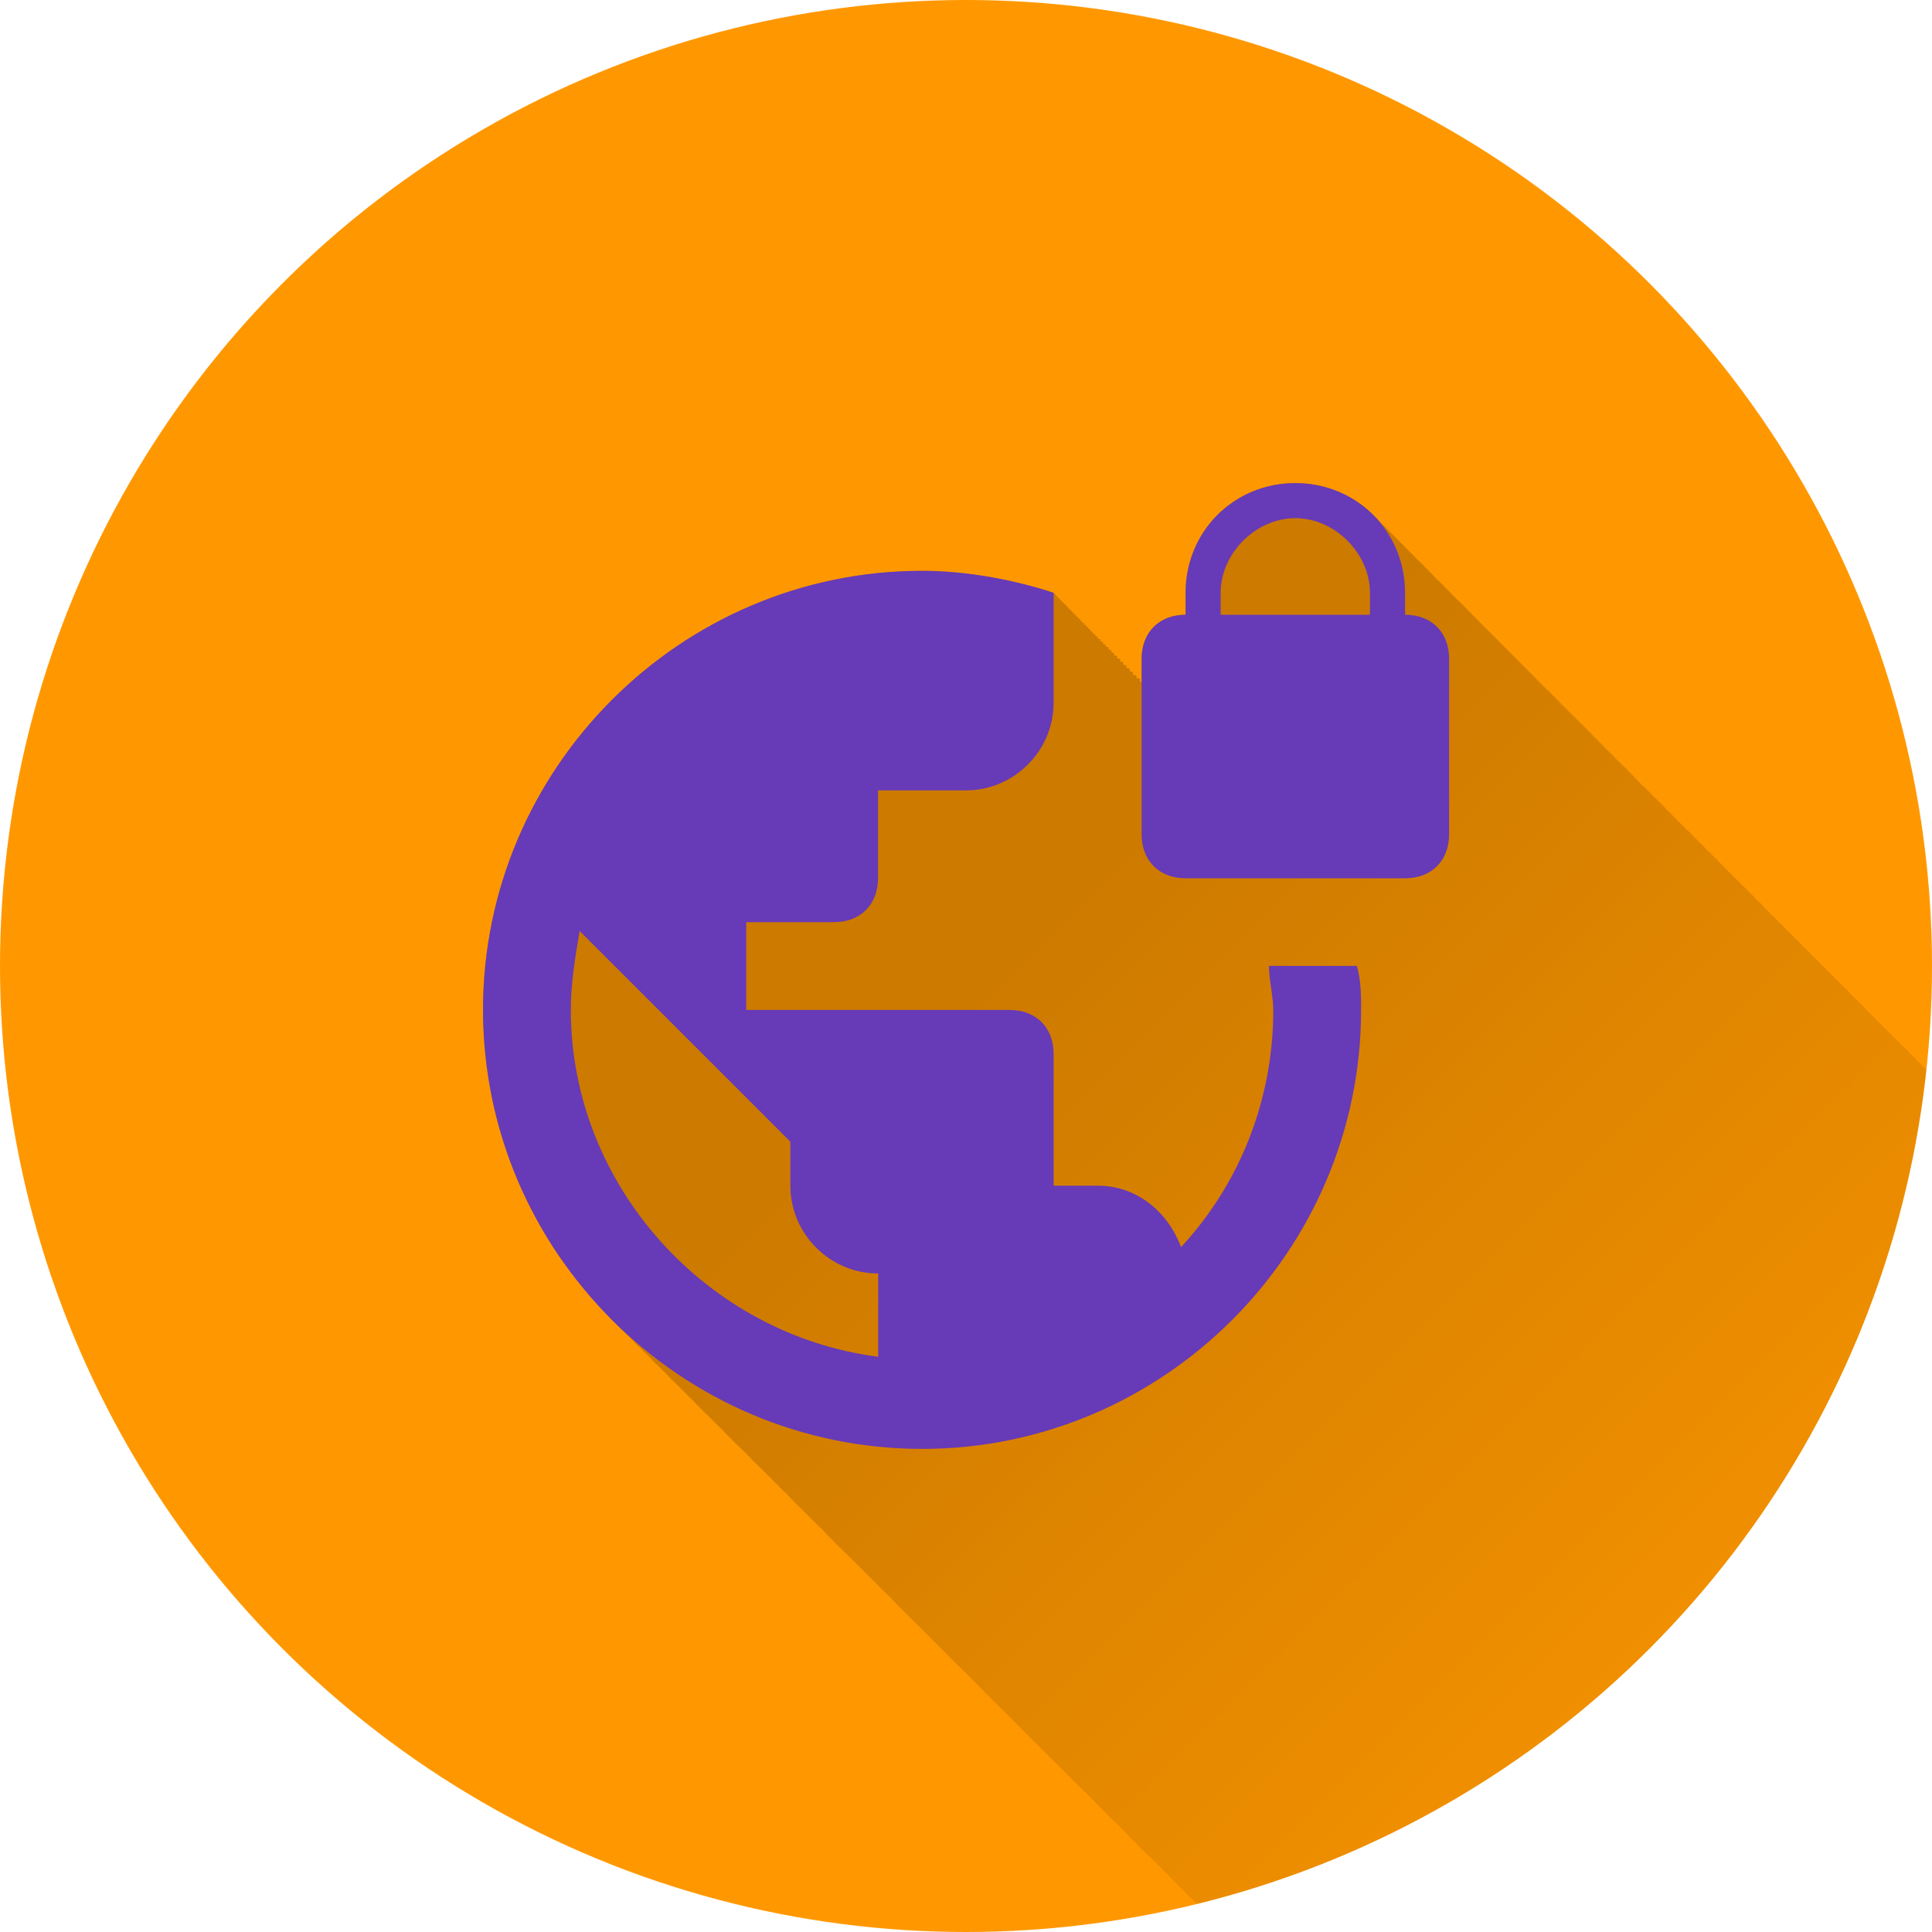 <?xml version="1.0" encoding="UTF-8" standalone="no"?>
<!-- Created with Inkscape (http://www.inkscape.org/) -->

<svg
   xmlns:dc="http://purl.org/dc/elements/1.1/"
   xmlns:cc="http://creativecommons.org/ns#"
   xmlns:rdf="http://www.w3.org/1999/02/22-rdf-syntax-ns#"
   xmlns:svg="http://www.w3.org/2000/svg"
   xmlns="http://www.w3.org/2000/svg"
   xmlns:xlink="http://www.w3.org/1999/xlink"
   xmlns:sodipodi="http://sodipodi.sourceforge.net/DTD/sodipodi-0.dtd"
   xmlns:inkscape="http://www.inkscape.org/namespaces/inkscape"
   sodipodi:docname="oPENVPN.svg"
   inkscape:version="0.91 r13725"
   version="1.1"
   id="svg2"
   viewBox="0 0 20 20"
   height="5.644mm"
   width="5.644mm"
   inkscape:export-filename="/home/juergen/Projekte/Android/Android_Studio/Baumann_Theme/theme/src/main/assets/icons/res/drawable-xxhdpi/a138.png"
   inkscape:export-xdpi="648"
   inkscape:export-ydpi="648">
  <sodipodi:namedview
     inkscape:snap-to-guides="true"
     inkscape:snap-grids="true"
     inkscape:window-maximized="1"
     inkscape:window-y="24"
     inkscape:window-x="0"
     inkscape:window-height="744"
     inkscape:window-width="1366"
     inkscape:guide-bbox="true"
     showguides="true"
     fit-margin-bottom="0"
     fit-margin-right="0"
     fit-margin-left="0"
     fit-margin-top="0"
     showgrid="true"
     inkscape:current-layer="layer2"
     inkscape:document-units="px"
     inkscape:cy="0.50699606"
     inkscape:cx="7.4486531"
     inkscape:zoom="15.839192"
     inkscape:pageshadow="2"
     inkscape:pageopacity="0.0"
     borderopacity="1.0"
     bordercolor="#666666"
     pagecolor="#ffffff"
     id="base">
    <inkscape:grid
       type="xygrid"
       id="grid4138" />
    <sodipodi:guide
       position="10,18"
       orientation="0,1"
       id="guide4140" />
    <sodipodi:guide
       position="10,2"
       orientation="0,1"
       id="guide4142" />
    <sodipodi:guide
       position="2,10"
       orientation="1,0"
       id="guide4144" />
    <sodipodi:guide
       position="0,0"
       orientation="0,20"
       id="guide4146" />
    <sodipodi:guide
       position="20,20"
       orientation="0,-20"
       id="guide4150" />
    <sodipodi:guide
       position="0,20"
       orientation="20,0"
       id="guide4152" />
    <sodipodi:guide
       position="18,10"
       orientation="1,0"
       id="guide4154" />
    <sodipodi:guide
       position="10,10"
       orientation="-0.707,0.707"
       id="guide4156" />
    <sodipodi:guide
       position="10,10"
       orientation="0.707,0.707"
       id="guide4158" />
    <sodipodi:guide
       position="4,10"
       orientation="1,0"
       id="guide4160" />
    <sodipodi:guide
       position="16,10"
       orientation="1,0"
       id="guide4162" />
    <sodipodi:guide
       position="10,16"
       orientation="0,1"
       id="guide4164" />
    <sodipodi:guide
       position="10,4"
       orientation="0,1"
       id="guide4166" />
    <sodipodi:guide
       position="10,15"
       orientation="0,1"
       id="guide4168" />
    <sodipodi:guide
       position="10,5"
       orientation="0,1"
       id="guide4170" />
    <sodipodi:guide
       position="5,10"
       orientation="1,0"
       id="guide4172" />
    <sodipodi:guide
       position="15,10"
       orientation="1,0"
       id="guide4174" />
  </sodipodi:namedview>
  <defs
     id="defs4">
    <linearGradient
       inkscape:collect="always"
       id="linearGradient24307">
      <stop
         style="stop-color:#000000;stop-opacity:1;"
         offset="0"
         id="stop24309" />
      <stop
         style="stop-color:#000000;stop-opacity:0;"
         offset="1"
         id="stop24311" />
    </linearGradient>
    <clipPath
       id="clipPath12478"
       clipPathUnits="userSpaceOnUse">
      <circle
         r="10"
         cy="10"
         cx="10"
         id="circle12480"
         style="opacity:1;fill:#2196f3;fill-opacity:1;stroke:none;stroke-width:0.051;stroke-miterlimit:4;stroke-dasharray:none;stroke-opacity:1" />
    </clipPath>
    <clipPath
       clipPathUnits="userSpaceOnUse"
       id="clipPath13251">
      <circle
         r="10"
         cy="10"
         cx="10"
         id="circle13253"
         style="opacity:1;fill:#2196f3;fill-opacity:1;stroke:none;stroke-width:0.051;stroke-miterlimit:4;stroke-dasharray:none;stroke-opacity:1"
         inkscape:export-filename="/home/juergen/path4136.png"
         inkscape:export-xdpi="648"
         inkscape:export-ydpi="648" />
    </clipPath>
    <clipPath
       id="clipPath5054"
       clipPathUnits="userSpaceOnUse">
      <circle
         r="10"
         cy="10"
         cx="10"
         id="circle5056"
         style="opacity:1;fill:#2196f3;fill-opacity:1;stroke:none;stroke-width:0.051;stroke-miterlimit:4;stroke-dasharray:none;stroke-opacity:1"
         inkscape:export-filename="/home/juergen/path4136.png"
         inkscape:export-xdpi="648"
         inkscape:export-ydpi="648" />
    </clipPath>
    <clipPath
       clipPathUnits="userSpaceOnUse"
       id="clipPath5838">
      <circle
         r="10"
         cy="10"
         cx="10"
         id="circle5840"
         style="opacity:1;fill:#f44336;fill-opacity:1;stroke:none;stroke-width:0.051;stroke-miterlimit:4;stroke-dasharray:none;stroke-opacity:1"
         inkscape:export-filename="/home/juergen/path4136.png"
         inkscape:export-xdpi="648"
         inkscape:export-ydpi="648" />
    </clipPath>
    <clipPath
       clipPathUnits="userSpaceOnUse"
       id="clipPath5850">
      <rect
         style="opacity:0.963;fill:#fdd835;fill-opacity:1;stroke:none;stroke-width:1.25;stroke-linecap:round;stroke-linejoin:round;stroke-miterlimit:4;stroke-dasharray:none;stroke-opacity:1"
         id="rect5852"
         width="5.745"
         height="4.041"
         x="7.071"
         y="3.964" />
    </clipPath>
    <clipPath
       id="clipPath22302"
       clipPathUnits="userSpaceOnUse">
      <circle
         r="10"
         cy="10"
         cx="10"
         id="circle22304"
         style="opacity:1;fill:#9c27b0;fill-opacity:1;stroke:none;stroke-width:0.051;stroke-miterlimit:4;stroke-dasharray:none;stroke-opacity:1"
         inkscape:export-filename="/home/juergen/path4136.png"
         inkscape:export-xdpi="648"
         inkscape:export-ydpi="648" />
    </clipPath>
    <linearGradient
       inkscape:collect="always"
       xlink:href="#linearGradient24307"
       id="linearGradient24313"
       x1="10"
       y1="10"
       x2="20"
       y2="20"
       gradientUnits="userSpaceOnUse" />
    <clipPath
       clipPathUnits="userSpaceOnUse"
       id="clipPath24318">
      <circle
         r="10"
         cy="10"
         cx="10"
         id="circle24320"
         style="opacity:1;fill:#ff9800;fill-opacity:1;stroke:none;stroke-width:0.051;stroke-miterlimit:4;stroke-dasharray:none;stroke-opacity:1"
         inkscape:export-filename="/home/juergen/path4136.png"
         inkscape:export-xdpi="648"
         inkscape:export-ydpi="648" />
    </clipPath>
  </defs>
  <g
     inkscape:label="Hintergrund"
     inkscape:groupmode="layer"
     id="layer1"
     transform="translate(1058.143,-861.934)">
    <circle
       inkscape:export-ydpi="648"
       inkscape:export-xdpi="648"
       inkscape:export-filename="/home/juergen/path4136.png"
       style="opacity:1;fill:#ff9800;fill-opacity:1;stroke:none;stroke-width:0.051;stroke-miterlimit:4;stroke-dasharray:none;stroke-opacity:1"
       id="path4136"
       cx="-1048.143"
       cy="871.934"
       r="10" />
  </g>
  <g
     style="display:inline"
     inkscape:groupmode="layer"
     id="layer2"
     inkscape:label="Icon">
    <path
       d="M 13.41 5 C 13.092 5 12.808 5.126 12.604 5.33 C 12.501 5.432 12.418 5.555 12.361 5.691 C 12.305 5.828 12.273 5.978 12.273 6.137 L 12.273 6.363 C 12.069 6.363 11.915 6.467 11.852 6.633 C 11.83 6.688 11.818 6.75 11.818 6.818 L 11.818 7.061 C 11.813 7.059 11.806 7.056 11.801 7.055 L 11.801 7.027 C 11.789 7.024 11.775 7.021 11.764 7.018 L 11.764 6.992 C 11.753 6.989 11.739 6.988 11.729 6.984 L 11.729 6.957 C 11.718 6.954 11.706 6.953 11.695 6.949 L 11.695 6.922 C 11.685 6.918 11.671 6.918 11.66 6.914 L 11.66 6.889 C 11.65 6.885 11.637 6.884 11.627 6.881 L 11.627 6.855 C 11.617 6.852 11.605 6.851 11.596 6.848 L 11.596 6.822 C 11.586 6.819 11.574 6.818 11.564 6.814 L 11.564 6.791 C 11.555 6.788 11.543 6.786 11.533 6.783 L 11.533 6.76 C 11.524 6.757 11.513 6.755 11.504 6.752 L 11.504 6.73 C 11.495 6.727 11.484 6.726 11.475 6.723 L 11.475 6.701 C 11.466 6.698 11.454 6.696 11.445 6.693 L 11.445 6.672 C 11.437 6.669 11.426 6.669 11.418 6.666 L 11.418 6.645 C 11.41 6.642 11.399 6.641 11.391 6.639 L 11.391 6.617 C 11.382 6.614 11.372 6.614 11.363 6.611 L 11.363 6.592 C 11.355 6.589 11.346 6.588 11.338 6.586 L 11.338 6.566 C 11.33 6.564 11.32 6.563 11.312 6.561 L 11.312 6.541 C 11.305 6.539 11.296 6.538 11.289 6.535 L 11.289 6.516 C 11.282 6.513 11.273 6.512 11.266 6.51 L 11.266 6.494 C 11.259 6.492 11.251 6.49 11.244 6.488 L 11.244 6.471 C 11.237 6.468 11.228 6.467 11.221 6.465 L 11.221 6.449 C 11.214 6.447 11.206 6.446 11.199 6.443 L 11.199 6.428 C 11.193 6.426 11.186 6.424 11.18 6.422 L 11.18 6.406 C 11.174 6.404 11.166 6.404 11.16 6.402 L 11.16 6.387 C 11.154 6.385 11.147 6.385 11.141 6.383 L 11.141 6.369 C 11.135 6.367 11.128 6.367 11.123 6.365 L 11.123 6.35 C 11.118 6.348 11.111 6.347 11.105 6.346 L 11.105 6.332 C 11.1 6.33 11.093 6.33 11.088 6.328 L 11.088 6.316 C 11.083 6.315 11.077 6.314 11.072 6.312 L 11.072 6.301 C 11.067 6.299 11.061 6.298 11.057 6.297 L 11.057 6.285 C 11.052 6.284 11.047 6.283 11.043 6.281 L 11.043 6.27 C 11.039 6.268 11.034 6.267 11.029 6.266 L 11.029 6.256 C 11.025 6.254 11.02 6.253 11.016 6.252 L 11.016 6.244 C 11.012 6.243 11.007 6.243 11.004 6.242 L 11.004 6.23 C 11 6.229 10.996 6.23 10.992 6.229 L 10.992 6.221 C 10.989 6.22 10.985 6.22 10.982 6.219 L 10.982 6.209 C 10.979 6.208 10.976 6.208 10.973 6.207 L 10.973 6.199 C 10.97 6.198 10.966 6.198 10.963 6.197 L 10.963 6.189 C 10.96 6.188 10.956 6.188 10.953 6.188 L 10.953 6.182 C 10.951 6.181 10.948 6.18 10.945 6.18 L 10.945 6.174 C 10.943 6.173 10.941 6.172 10.939 6.172 L 10.939 6.166 C 10.938 6.165 10.935 6.165 10.934 6.164 L 10.934 6.16 C 10.932 6.16 10.93 6.159 10.928 6.158 L 10.928 6.154 C 10.926 6.154 10.924 6.153 10.922 6.152 L 10.922 6.15 C 10.921 6.15 10.919 6.149 10.918 6.148 L 10.918 6.146 C 10.917 6.146 10.915 6.145 10.914 6.145 L 10.914 6.143 C 10.914 6.143 10.912 6.143 10.912 6.143 L 10.912 6.141 C 10.912 6.141 10.91 6.141 10.91 6.141 L 10.91 6.139 L 10.91 6.137 C 10.746 6.082 10.561 6.043 10.377 6.006 C 10.332 5.997 10.292 5.981 10.246 5.973 C 10.245 5.973 10.245 5.973 10.244 5.973 C 10.011 5.933 9.772 5.91 9.545 5.91 C 8.607 5.91 7.736 6.198 7.01 6.689 C 6.767 6.854 6.542 7.04 6.336 7.246 C 5.924 7.658 5.59 8.147 5.359 8.689 C 5.359 8.69 5.36 8.691 5.359 8.691 C 5.244 8.963 5.154 9.246 5.094 9.541 C 5.094 9.542 5.094 9.542 5.094 9.543 C 5.033 9.838 5 10.143 5 10.455 C 5 10.739 5.036 11.013 5.086 11.283 C 5.091 11.311 5.088 11.34 5.094 11.367 C 5.155 11.663 5.246 11.95 5.361 12.223 C 5.477 12.495 5.619 12.754 5.783 12.996 C 5.783 12.996 5.785 12.998 5.785 12.998 C 5.856 13.103 5.946 13.191 6.025 13.289 C 6.128 13.416 6.221 13.551 6.336 13.666 C 6.336 13.666 6.338 13.666 6.338 13.666 C 6.339 13.667 6.339 13.667 6.34 13.668 C 6.34 13.668 6.342 13.67 6.342 13.67 C 6.342 13.67 6.344 13.672 6.344 13.672 C 6.344 13.672 6.344 13.674 6.344 13.674 C 6.344 13.674 6.346 13.676 6.346 13.676 C 6.346 13.676 6.348 13.678 6.348 13.678 C 6.348 13.678 6.35 13.68 6.35 13.68 C 6.35 13.68 6.352 13.68 6.352 13.68 C 6.352 13.68 6.352 13.682 6.352 13.682 C 6.352 13.682 6.354 13.684 6.354 13.684 C 6.355 13.685 6.356 13.685 6.357 13.686 C 6.359 13.688 6.361 13.689 6.363 13.691 C 6.368 13.696 6.372 13.7 6.377 13.705 C 6.378 13.706 6.38 13.708 6.381 13.709 C 6.387 13.715 6.393 13.721 6.398 13.727 C 6.404 13.732 6.409 13.737 6.414 13.742 C 6.418 13.746 6.42 13.75 6.424 13.754 C 6.429 13.759 6.436 13.764 6.441 13.77 C 6.441 13.77 6.443 13.771 6.443 13.771 C 6.443 13.771 6.445 13.773 6.445 13.773 C 6.451 13.779 6.457 13.785 6.463 13.791 C 6.469 13.798 6.476 13.804 6.482 13.811 C 6.482 13.811 6.484 13.812 6.484 13.812 C 6.484 13.812 6.486 13.814 6.486 13.814 C 6.495 13.823 6.505 13.831 6.514 13.84 C 6.516 13.842 6.518 13.844 6.52 13.846 C 6.527 13.853 6.533 13.862 6.541 13.869 C 6.547 13.875 6.553 13.881 6.559 13.887 C 6.565 13.893 6.57 13.9 6.576 13.906 C 6.583 13.913 6.589 13.919 6.596 13.926 C 6.604 13.934 6.615 13.941 6.623 13.949 C 6.626 13.953 6.63 13.956 6.633 13.959 C 6.644 13.97 6.653 13.981 6.664 13.992 C 6.668 13.996 6.673 14 6.678 14.004 C 6.687 14.013 6.696 14.022 6.705 14.031 C 6.715 14.041 6.724 14.051 6.734 14.061 C 6.739 14.065 6.743 14.07 6.748 14.074 C 6.758 14.084 6.767 14.095 6.777 14.105 C 6.786 14.114 6.796 14.122 6.805 14.131 C 6.814 14.14 6.823 14.149 6.832 14.158 C 6.841 14.167 6.85 14.176 6.859 14.186 C 6.87 14.197 6.881 14.208 6.893 14.219 C 6.899 14.225 6.906 14.232 6.912 14.238 C 6.923 14.25 6.934 14.262 6.945 14.273 C 6.955 14.284 6.966 14.293 6.977 14.303 C 6.987 14.313 6.997 14.324 7.008 14.334 C 7.02 14.346 7.032 14.359 7.045 14.371 C 7.054 14.38 7.063 14.389 7.072 14.398 C 7.082 14.408 7.092 14.418 7.102 14.428 C 7.116 14.442 7.13 14.456 7.145 14.471 C 7.155 14.481 7.166 14.49 7.176 14.5 C 7.186 14.51 7.195 14.521 7.205 14.531 C 7.219 14.545 7.232 14.56 7.246 14.574 C 7.258 14.587 7.271 14.599 7.283 14.611 C 7.297 14.625 7.312 14.638 7.326 14.652 C 7.338 14.664 7.35 14.674 7.361 14.686 C 7.373 14.697 7.383 14.709 7.395 14.721 C 7.411 14.738 7.428 14.753 7.445 14.77 C 7.456 14.78 7.466 14.79 7.477 14.801 C 7.492 14.816 7.506 14.832 7.521 14.848 C 7.536 14.862 7.55 14.876 7.564 14.891 C 7.579 14.905 7.593 14.919 7.607 14.934 C 7.622 14.948 7.637 14.962 7.652 14.977 C 7.667 14.992 7.682 15.006 7.697 15.021 C 7.712 15.037 7.727 15.051 7.742 15.066 C 7.757 15.082 7.772 15.098 7.787 15.113 C 7.803 15.129 7.818 15.145 7.834 15.16 C 7.85 15.176 7.867 15.191 7.883 15.207 C 7.9 15.225 7.918 15.242 7.936 15.26 C 7.949 15.273 7.961 15.286 7.975 15.299 C 7.995 15.319 8.015 15.339 8.035 15.359 C 8.05 15.375 8.065 15.389 8.08 15.404 C 8.096 15.42 8.111 15.436 8.127 15.451 C 8.146 15.47 8.164 15.489 8.184 15.508 C 8.201 15.526 8.218 15.543 8.236 15.561 C 8.256 15.58 8.275 15.6 8.295 15.619 C 8.311 15.636 8.327 15.652 8.344 15.668 C 8.361 15.685 8.377 15.702 8.395 15.719 C 8.416 15.741 8.437 15.762 8.459 15.783 C 8.476 15.801 8.494 15.817 8.512 15.834 C 8.529 15.851 8.545 15.869 8.562 15.887 C 8.583 15.908 8.604 15.93 8.625 15.951 C 8.644 15.971 8.664 15.99 8.684 16.01 C 8.703 16.03 8.724 16.049 8.744 16.068 C 8.764 16.089 8.784 16.109 8.805 16.129 C 8.825 16.149 8.845 16.169 8.865 16.189 C 8.886 16.21 8.907 16.23 8.928 16.25 C 8.948 16.271 8.967 16.292 8.988 16.312 C 9.011 16.336 9.035 16.358 9.059 16.381 C 9.076 16.399 9.093 16.418 9.111 16.436 C 9.136 16.46 9.161 16.484 9.186 16.508 C 9.204 16.527 9.223 16.546 9.242 16.564 C 9.266 16.589 9.288 16.613 9.312 16.637 C 9.335 16.659 9.356 16.681 9.379 16.703 C 9.403 16.728 9.427 16.751 9.451 16.775 C 9.472 16.797 9.494 16.817 9.516 16.838 C 9.537 16.86 9.558 16.881 9.58 16.902 C 9.605 16.928 9.629 16.952 9.654 16.977 C 9.68 17.002 9.705 17.028 9.73 17.053 C 9.751 17.073 9.771 17.093 9.791 17.113 C 9.816 17.139 9.841 17.166 9.867 17.191 C 9.893 17.218 9.919 17.242 9.945 17.268 C 9.968 17.291 9.992 17.313 10.016 17.336 C 10.039 17.359 10.06 17.383 10.084 17.406 C 10.11 17.433 10.137 17.46 10.164 17.486 C 10.189 17.512 10.214 17.537 10.24 17.562 C 10.267 17.59 10.293 17.616 10.32 17.643 C 10.343 17.666 10.366 17.688 10.389 17.711 C 10.418 17.741 10.447 17.77 10.477 17.799 C 10.499 17.822 10.522 17.845 10.545 17.867 C 10.573 17.896 10.6 17.925 10.629 17.953 C 10.655 17.98 10.682 18.005 10.709 18.031 C 10.736 18.059 10.763 18.086 10.791 18.113 C 10.818 18.141 10.845 18.168 10.873 18.195 C 10.9 18.223 10.927 18.25 10.955 18.277 C 10.983 18.306 11.011 18.332 11.039 18.359 C 11.067 18.388 11.093 18.416 11.121 18.443 C 11.151 18.474 11.182 18.503 11.213 18.533 C 11.239 18.56 11.266 18.587 11.293 18.613 C 11.32 18.641 11.347 18.668 11.375 18.695 C 11.405 18.726 11.434 18.757 11.465 18.787 C 11.496 18.819 11.527 18.848 11.559 18.879 C 11.584 18.905 11.61 18.931 11.637 18.957 C 11.668 18.989 11.698 19.021 11.73 19.053 C 11.76 19.083 11.79 19.113 11.82 19.143 C 11.852 19.175 11.884 19.205 11.916 19.236 C 11.945 19.266 11.974 19.294 12.004 19.322 C 12.033 19.352 12.06 19.381 12.09 19.41 C 12.123 19.445 12.157 19.478 12.191 19.512 C 12.221 19.542 12.251 19.572 12.281 19.602 C 12.311 19.632 12.341 19.662 12.371 19.691 C 12.404 19.725 12.437 19.758 12.471 19.791 C 12.502 19.824 12.534 19.855 12.566 19.887 C 12.598 19.92 12.629 19.953 12.662 19.984 C 12.694 20.017 12.727 20.048 12.76 20.08 C 12.792 20.113 12.824 20.145 12.857 20.178 C 12.89 20.212 12.923 20.245 12.957 20.277 C 12.99 20.311 13.023 20.344 13.057 20.377 C 13.091 20.413 13.126 20.448 13.162 20.482 C 13.194 20.515 13.227 20.546 13.26 20.578 C 13.292 20.611 13.323 20.644 13.355 20.676 C 13.391 20.712 13.427 20.746 13.463 20.781 C 13.497 20.816 13.53 20.851 13.564 20.885 C 13.599 20.92 13.634 20.954 13.67 20.988 C 13.706 21.026 13.742 21.062 13.779 21.098 C 13.811 21.13 13.842 21.162 13.875 21.193 C 13.912 21.231 13.948 21.268 13.986 21.305 C 14.021 21.341 14.056 21.377 14.092 21.412 C 14.129 21.45 14.167 21.486 14.205 21.523 C 14.238 21.557 14.271 21.59 14.305 21.623 C 14.342 21.662 14.379 21.701 14.418 21.738 C 14.454 21.776 14.49 21.812 14.527 21.848 C 14.565 21.887 14.604 21.923 14.643 21.961 C 14.677 21.996 14.711 22.03 14.746 22.064 C 14.786 22.106 14.826 22.146 14.867 22.186 C 14.903 22.222 14.94 22.257 14.977 22.293 C 15.012 22.33 15.047 22.367 15.084 22.402 C 15.124 22.444 15.165 22.485 15.207 22.525 C 15.242 22.562 15.278 22.597 15.314 22.633 C 15.354 22.674 15.393 22.713 15.434 22.752 C 15.472 22.792 15.511 22.831 15.551 22.869 C 15.589 22.909 15.628 22.948 15.668 22.986 C 15.707 23.027 15.745 23.067 15.785 23.105 C 15.824 23.146 15.864 23.186 15.904 23.225 C 15.944 23.266 15.984 23.304 16.025 23.344 C 16.065 23.384 16.104 23.424 16.145 23.463 C 16.184 23.504 16.224 23.544 16.266 23.584 C 16.306 23.626 16.345 23.667 16.387 23.707 C 16.427 23.749 16.468 23.788 16.51 23.828 C 16.55 23.87 16.591 23.911 16.633 23.951 C 16.674 23.994 16.715 24.035 16.758 24.076 C 16.799 24.119 16.84 24.16 16.883 24.201 C 16.924 24.244 16.965 24.285 17.008 24.326 C 17.049 24.369 17.092 24.41 17.135 24.451 C 17.177 24.495 17.218 24.538 17.262 24.58 C 17.303 24.623 17.345 24.665 17.389 24.707 C 17.431 24.751 17.474 24.794 17.518 24.836 C 17.56 24.88 17.602 24.923 17.646 24.965 C 17.689 25.009 17.733 25.051 17.777 25.094 C 17.82 25.138 17.862 25.182 17.906 25.225 C 17.951 25.272 17.998 25.316 18.045 25.361 C 18.085 25.403 18.126 25.444 18.168 25.484 C 18.214 25.532 18.26 25.579 18.309 25.625 C 18.35 25.668 18.391 25.709 18.434 25.75 C 18.479 25.797 18.525 25.843 18.572 25.889 C 18.618 25.937 18.665 25.983 18.713 26.029 C 18.755 26.073 18.796 26.115 18.84 26.156 C 18.887 26.206 18.935 26.253 18.984 26.301 C 19.027 26.345 19.069 26.387 19.113 26.43 C 19.16 26.478 19.207 26.526 19.256 26.572 C 19.301 26.62 19.347 26.666 19.395 26.711 C 19.44 26.759 19.485 26.806 19.533 26.852 C 19.579 26.899 19.626 26.944 19.674 26.99 C 19.721 27.039 19.768 27.086 19.816 27.133 C 19.863 27.181 19.909 27.227 19.957 27.273 C 20.004 27.322 20.051 27.369 20.1 27.416 C 20.147 27.465 20.195 27.512 20.244 27.559 C 20.291 27.608 20.339 27.656 20.389 27.703 C 20.436 27.753 20.484 27.8 20.533 27.848 C 20.581 27.898 20.628 27.946 20.678 27.994 C 20.726 28.044 20.774 28.093 20.824 28.141 C 20.874 28.192 20.925 28.242 20.977 28.291 C 21.022 28.339 21.068 28.384 21.115 28.43 C 21.945 29.3 23.107 29.852 24.396 29.852 C 26.896 29.852 28.941 27.807 28.941 25.307 C 28.941 25.17 28.942 24.988 28.896 24.852 L 28.764 24.852 C 28.757 24.801 28.763 24.748 28.748 24.703 L 28.617 24.703 C 28.61 24.652 28.616 24.599 28.602 24.555 L 28.469 24.555 C 28.462 24.504 28.47 24.452 28.455 24.408 L 28.322 24.408 C 28.316 24.358 28.323 24.307 28.309 24.264 L 28.178 24.264 C 28.171 24.213 28.179 24.161 28.164 24.117 L 28.033 24.117 C 28.026 24.068 28.034 24.016 28.02 23.973 L 27.889 23.973 C 27.887 23.962 27.888 23.952 27.887 23.941 L 29.396 23.941 C 29.669 23.941 29.852 23.761 29.852 23.488 L 29.852 21.67 C 29.852 21.491 29.768 21.356 29.637 21.281 C 29.601 21.219 29.55 21.17 29.488 21.135 C 29.464 21.092 29.434 21.054 29.396 21.023 L 29.396 20.988 C 29.396 20.631 29.229 20.328 28.979 20.121 C 28.934 20.067 28.886 20.02 28.832 19.975 C 28.787 19.92 28.739 19.872 28.684 19.826 C 28.639 19.772 28.591 19.725 28.537 19.68 C 28.493 19.626 28.446 19.58 28.393 19.535 C 28.348 19.481 28.302 19.433 28.248 19.389 C 28.203 19.335 28.155 19.289 28.102 19.244 C 28.058 19.192 28.013 19.147 27.961 19.104 C 27.917 19.05 27.87 19.003 27.816 18.959 C 27.774 18.908 27.729 18.863 27.678 18.82 C 27.634 18.767 27.588 18.72 27.535 18.676 C 27.492 18.624 27.446 18.578 27.395 18.535 C 27.352 18.484 27.307 18.439 27.256 18.396 C 27.213 18.345 27.168 18.301 27.117 18.258 C 27.075 18.207 27.03 18.162 26.979 18.119 C 26.936 18.068 26.891 18.023 26.84 17.98 C 26.798 17.931 26.754 17.889 26.705 17.848 C 26.663 17.797 26.619 17.752 26.568 17.709 C 26.527 17.659 26.483 17.616 26.434 17.574 C 26.392 17.525 26.348 17.481 26.299 17.439 C 26.257 17.39 26.214 17.346 26.164 17.305 C 26.123 17.256 26.08 17.215 26.031 17.174 C 25.991 17.126 25.95 17.083 25.902 17.043 C 25.861 16.994 25.818 16.951 25.77 16.91 C 25.729 16.862 25.687 16.818 25.639 16.777 C 25.598 16.73 25.556 16.689 25.508 16.648 C 25.468 16.601 25.426 16.56 25.379 16.52 C 25.339 16.472 25.297 16.431 25.25 16.391 C 25.21 16.344 25.17 16.302 25.123 16.262 C 25.084 16.215 25.043 16.174 24.996 16.135 C 24.957 16.088 24.916 16.047 24.869 16.008 C 24.83 15.962 24.79 15.922 24.744 15.883 C 24.706 15.837 24.666 15.796 24.621 15.758 C 24.582 15.712 24.541 15.673 24.496 15.635 C 24.457 15.589 24.418 15.548 24.373 15.51 C 24.334 15.464 24.293 15.425 24.248 15.387 C 24.211 15.344 24.174 15.306 24.131 15.27 C 24.092 15.224 24.052 15.184 24.006 15.145 C 23.969 15.102 23.933 15.064 23.891 15.027 C 23.853 14.983 23.814 14.944 23.77 14.906 C 23.732 14.862 23.693 14.823 23.648 14.785 C 23.613 14.743 23.575 14.708 23.533 14.672 C 23.496 14.628 23.458 14.588 23.414 14.551 C 23.378 14.508 23.341 14.47 23.299 14.434 C 23.263 14.392 23.225 14.354 23.184 14.318 C 23.147 14.276 23.109 14.24 23.066 14.203 C 23.03 14.161 22.993 14.124 22.951 14.088 C 22.916 14.047 22.879 14.012 22.838 13.977 C 22.803 13.936 22.769 13.9 22.729 13.865 C 22.693 13.824 22.657 13.786 22.615 13.75 C 22.58 13.71 22.544 13.674 22.504 13.639 C 22.468 13.598 22.432 13.561 22.391 13.525 C 22.357 13.487 22.323 13.453 22.285 13.42 C 22.25 13.379 22.214 13.344 22.174 13.309 C 22.14 13.269 22.104 13.235 22.064 13.201 C 22.03 13.161 21.995 13.125 21.955 13.09 C 21.923 13.053 21.889 13.021 21.852 12.988 C 21.817 12.949 21.783 12.913 21.744 12.879 C 21.711 12.841 21.677 12.807 21.639 12.773 C 21.605 12.735 21.571 12.701 21.533 12.668 C 21.501 12.631 21.467 12.599 21.43 12.566 C 21.398 12.53 21.366 12.497 21.33 12.465 C 21.296 12.426 21.262 12.391 21.223 12.357 C 21.192 12.322 21.16 12.291 21.125 12.26 C 21.093 12.223 21.061 12.189 21.023 12.156 C 20.992 12.12 20.96 12.088 20.924 12.057 C 20.892 12.02 20.859 11.989 20.822 11.957 C 20.791 11.921 20.76 11.889 20.725 11.857 C 20.694 11.822 20.662 11.791 20.627 11.76 C 20.596 11.725 20.564 11.693 20.529 11.662 C 20.499 11.628 20.468 11.597 20.434 11.566 C 20.403 11.532 20.373 11.499 20.338 11.469 C 20.308 11.435 20.276 11.405 20.242 11.375 C 20.212 11.34 20.181 11.31 20.146 11.279 C 20.118 11.247 20.089 11.218 20.057 11.189 C 20.026 11.154 19.994 11.123 19.959 11.092 C 19.93 11.06 19.901 11.031 19.869 11.002 C 19.841 10.97 19.813 10.941 19.781 10.912 C 19.752 10.878 19.721 10.848 19.688 10.818 C 19.659 10.786 19.63 10.759 19.598 10.73 C 19.568 10.697 19.539 10.668 19.506 10.639 C 19.478 10.608 19.451 10.58 19.42 10.553 C 19.392 10.522 19.365 10.494 19.334 10.467 C 19.305 10.434 19.277 10.404 19.244 10.375 C 19.218 10.346 19.191 10.319 19.162 10.293 C 19.134 10.262 19.107 10.233 19.076 10.205 C 19.049 10.175 19.021 10.148 18.99 10.121 C 18.963 10.091 18.936 10.064 18.906 10.037 C 18.88 10.007 18.854 9.98 18.824 9.953 C 18.798 9.924 18.771 9.897 18.742 9.871 C 18.716 9.842 18.689 9.815 18.66 9.789 C 18.634 9.76 18.607 9.735 18.578 9.709 C 18.552 9.68 18.527 9.655 18.498 9.629 C 18.472 9.6 18.445 9.573 18.416 9.547 C 18.391 9.52 18.367 9.495 18.34 9.471 C 18.316 9.444 18.292 9.419 18.266 9.395 C 18.24 9.366 18.214 9.34 18.186 9.314 C 18.161 9.287 18.137 9.261 18.109 9.236 C 18.085 9.21 18.06 9.186 18.033 9.162 C 18.009 9.135 17.984 9.11 17.957 9.086 C 17.934 9.061 17.912 9.038 17.887 9.016 C 17.862 8.988 17.838 8.964 17.811 8.939 C 17.787 8.913 17.764 8.889 17.738 8.865 C 17.715 8.839 17.69 8.817 17.664 8.793 C 17.642 8.769 17.622 8.746 17.598 8.725 C 17.574 8.699 17.551 8.676 17.525 8.652 C 17.503 8.627 17.48 8.605 17.455 8.582 C 17.432 8.557 17.408 8.535 17.383 8.512 C 17.362 8.489 17.343 8.468 17.32 8.447 C 17.298 8.422 17.275 8.4 17.25 8.377 C 17.228 8.353 17.207 8.33 17.184 8.309 C 17.162 8.285 17.14 8.265 17.117 8.244 C 17.096 8.221 17.074 8.199 17.051 8.178 C 17.03 8.155 17.009 8.136 16.986 8.115 C 16.966 8.093 16.948 8.073 16.926 8.053 C 16.905 8.03 16.884 8.008 16.861 7.986 C 16.841 7.964 16.821 7.944 16.799 7.924 C 16.779 7.902 16.758 7.883 16.736 7.863 C 16.716 7.842 16.698 7.821 16.676 7.801 C 16.656 7.78 16.636 7.762 16.615 7.742 C 16.596 7.721 16.578 7.701 16.557 7.682 C 16.538 7.661 16.519 7.642 16.498 7.623 C 16.479 7.603 16.462 7.583 16.441 7.564 C 16.423 7.545 16.405 7.526 16.385 7.508 C 16.366 7.488 16.346 7.47 16.326 7.451 C 16.308 7.431 16.29 7.413 16.27 7.395 C 16.253 7.377 16.237 7.36 16.219 7.344 C 16.2 7.324 16.182 7.306 16.162 7.287 C 16.145 7.268 16.128 7.25 16.109 7.232 C 16.092 7.214 16.075 7.197 16.057 7.18 C 16.04 7.162 16.022 7.146 16.004 7.129 C 15.987 7.111 15.971 7.095 15.953 7.078 C 15.936 7.06 15.92 7.044 15.902 7.027 C 15.886 7.01 15.871 6.993 15.854 6.977 C 15.837 6.959 15.822 6.944 15.805 6.928 C 15.789 6.911 15.773 6.895 15.756 6.879 C 15.74 6.862 15.725 6.848 15.709 6.832 C 15.694 6.816 15.679 6.801 15.662 6.785 C 15.647 6.769 15.632 6.754 15.615 6.738 C 15.6 6.723 15.586 6.708 15.57 6.693 C 15.555 6.678 15.541 6.663 15.525 6.648 C 15.511 6.633 15.498 6.618 15.482 6.604 C 15.468 6.589 15.454 6.575 15.439 6.561 C 15.426 6.546 15.411 6.533 15.396 6.52 C 15.383 6.505 15.37 6.492 15.355 6.479 C 15.342 6.464 15.329 6.449 15.314 6.436 C 15.302 6.422 15.289 6.409 15.275 6.396 C 15.262 6.383 15.25 6.37 15.236 6.357 C 15.223 6.344 15.211 6.331 15.197 6.318 C 15.185 6.305 15.173 6.292 15.16 6.279 C 15.148 6.267 15.136 6.254 15.123 6.242 C 15.111 6.23 15.098 6.219 15.086 6.207 C 15.073 6.194 15.06 6.183 15.047 6.17 C 15.037 6.159 15.028 6.149 15.018 6.139 C 15.005 6.125 14.992 6.113 14.979 6.1 C 14.969 6.09 14.961 6.08 14.951 6.07 C 14.94 6.058 14.928 6.047 14.916 6.035 C 14.905 6.024 14.894 6.015 14.883 6.004 C 14.872 5.993 14.862 5.983 14.852 5.973 C 14.841 5.962 14.833 5.952 14.822 5.941 C 14.813 5.931 14.803 5.922 14.793 5.912 C 14.783 5.902 14.774 5.893 14.764 5.883 C 14.754 5.873 14.746 5.863 14.736 5.854 C 14.727 5.844 14.718 5.835 14.709 5.826 C 14.699 5.816 14.688 5.809 14.678 5.799 C 14.67 5.791 14.664 5.785 14.656 5.777 C 14.647 5.768 14.64 5.757 14.631 5.748 C 14.623 5.74 14.614 5.733 14.605 5.725 C 14.597 5.716 14.59 5.707 14.582 5.699 C 14.574 5.691 14.566 5.685 14.559 5.678 C 14.55 5.669 14.544 5.66 14.535 5.652 C 14.53 5.647 14.523 5.642 14.518 5.637 C 14.51 5.629 14.502 5.621 14.494 5.613 C 14.487 5.606 14.482 5.599 14.475 5.592 C 14.467 5.584 14.461 5.577 14.453 5.57 C 14.449 5.566 14.444 5.561 14.439 5.557 C 14.433 5.55 14.427 5.542 14.42 5.535 C 14.414 5.529 14.408 5.525 14.402 5.52 C 14.396 5.513 14.389 5.508 14.383 5.502 C 14.379 5.498 14.377 5.494 14.373 5.49 C 14.367 5.484 14.362 5.479 14.355 5.473 C 14.351 5.468 14.347 5.462 14.342 5.457 C 14.337 5.452 14.331 5.447 14.326 5.441 C 14.324 5.439 14.321 5.436 14.318 5.434 C 14.313 5.428 14.306 5.424 14.301 5.418 C 14.299 5.416 14.297 5.414 14.295 5.412 C 14.291 5.408 14.288 5.403 14.283 5.398 C 14.28 5.395 14.277 5.392 14.273 5.389 C 14.271 5.386 14.269 5.382 14.266 5.379 C 14.263 5.376 14.26 5.374 14.258 5.371 C 14.255 5.369 14.253 5.366 14.25 5.363 C 14.248 5.361 14.244 5.36 14.242 5.357 C 14.24 5.355 14.238 5.354 14.236 5.352 C 14.234 5.349 14.231 5.346 14.229 5.344 C 14.227 5.342 14.224 5.34 14.223 5.338 C 14.223 5.338 14.223 5.336 14.223 5.336 C 14.223 5.336 14.221 5.334 14.221 5.334 C 14.221 5.334 14.219 5.332 14.219 5.332 C 14.218 5.332 14.217 5.332 14.217 5.332 C 14.217 5.332 14.217 5.33 14.217 5.33 C 14.116 5.229 13.994 5.149 13.859 5.092 C 13.859 5.092 13.857 5.09 13.857 5.09 C 13.72 5.032 13.57 5 13.41 5 z "
       id="path23435"
       style="fill-opacity:1;fill:url(#linearGradient24313);opacity:0.2"
       clip-path="url(#clipPath24318)" />
    <path
       d="m 4,4.033 12,0 0,11.933 -12,0 z"
       id="path4"
       inkscape:connector-curvature="0"
       style="fill:none" />
    <path
       style="fill:none"
       inkscape:connector-curvature="0"
       id="path9754"
       d="m 19,19.033 12,0 0,11.933 -12,0 z" />
    <rect
       style="opacity:0.963;fill:#37474f;fill-opacity:0;stroke:none;stroke-width:1.25;stroke-linecap:round;stroke-linejoin:round;stroke-miterlimit:4;stroke-dasharray:none;stroke-opacity:1"
       id="rect5844"
       width="11.743"
       height="8.207"
       x="4.419"
       y="8.068" />
    <path
       inkscape:connector-curvature="0"
       d="m 14.545,6.364 0,-0.227 c 0,-0.636 -0.5,-1.136 -1.136,-1.136 -0.636,0 -1.136,0.5 -1.136,1.136 l 0,0.227 c -0.273,0 -0.455,0.182 -0.455,0.455 l 0,1.818 c 0,0.273 0.182,0.455 0.455,0.455 l 2.273,0 c 0.273,0 0.455,-0.182 0.455,-0.455 l 0,-1.818 c 0,-0.273 -0.182,-0.455 -0.455,-0.455 z m -0.364,0 -1.545,0 0,-0.227 c 0,-0.409 0.364,-0.773 0.773,-0.773 0.409,0 0.773,0.364 0.773,0.773 l 0,0.227 0,0 z m -1.045,3.636 c 0,0.136 0.045,0.318 0.045,0.455 0,0.955 -0.364,1.818 -0.955,2.455 -0.136,-0.364 -0.455,-0.636 -0.864,-0.636 l -0.455,0 0,-1.364 c 0,-0.273 -0.182,-0.455 -0.455,-0.455 l -2.727,0 0,-0.909 0.909,0 c 0.273,0 0.455,-0.182 0.455,-0.455 l 0,-0.909 0.909,0 c 0.5,0 0.909,-0.409 0.909,-0.909 l 0,-1.136 C 10.5,6 10,5.909 9.545,5.909 c -2.5,0 -4.545,2.045 -4.545,4.545 0,2.5 2.045,4.545 4.545,4.545 2.5,0 4.545,-2.045 4.545,-4.545 0,-0.136 0,-0.318 -0.045,-0.455 l -0.909,0 z M 9.091,14.045 C 7.318,13.818 5.909,12.273 5.909,10.455 c 0,-0.273 0.045,-0.545 0.091,-0.818 l 2.182,2.182 0,0.455 c 0,0.5 0.409,0.909 0.909,0.909 l 0,0.864 z"
       id="path22406"
       style="fill:#673ab7" />
    <g
       transform="matrix(0.018,0,0,0.018,5,5)"
       id="g22408" />
    <g
       transform="matrix(0.018,0,0,0.018,5,5)"
       id="g22410" />
    <g
       transform="matrix(0.018,0,0,0.018,5,5)"
       id="g22412" />
    <g
       transform="matrix(0.018,0,0,0.018,5,5)"
       id="g22414" />
    <g
       transform="matrix(0.018,0,0,0.018,5,5)"
       id="g22416" />
    <g
       transform="matrix(0.018,0,0,0.018,5,5)"
       id="g22418" />
    <g
       transform="matrix(0.018,0,0,0.018,5,5)"
       id="g22420" />
    <g
       transform="matrix(0.018,0,0,0.018,5,5)"
       id="g22422" />
    <g
       transform="matrix(0.018,0,0,0.018,5,5)"
       id="g22424" />
    <g
       transform="matrix(0.018,0,0,0.018,5,5)"
       id="g22426" />
    <g
       transform="matrix(0.018,0,0,0.018,5,5)"
       id="g22428" />
    <g
       transform="matrix(0.018,0,0,0.018,5,5)"
       id="g22430" />
    <g
       transform="matrix(0.018,0,0,0.018,5,5)"
       id="g22432" />
    <g
       transform="matrix(0.018,0,0,0.018,5,5)"
       id="g22434" />
    <g
       transform="matrix(0.018,0,0,0.018,5,5)"
       id="g22436" />
    <g
       transform="matrix(0.018,0,0,0.018,20,20)"
       id="g22472" />
    <g
       transform="matrix(0.018,0,0,0.018,20,20)"
       id="g22474" />
    <g
       transform="matrix(0.018,0,0,0.018,20,20)"
       id="g22476" />
    <g
       transform="matrix(0.018,0,0,0.018,20,20)"
       id="g22478" />
    <g
       transform="matrix(0.018,0,0,0.018,20,20)"
       id="g22480" />
    <g
       transform="matrix(0.018,0,0,0.018,20,20)"
       id="g22482" />
    <g
       transform="matrix(0.018,0,0,0.018,20,20)"
       id="g22484" />
    <g
       transform="matrix(0.018,0,0,0.018,20,20)"
       id="g22486" />
    <g
       transform="matrix(0.018,0,0,0.018,20,20)"
       id="g22488" />
    <g
       transform="matrix(0.018,0,0,0.018,20,20)"
       id="g22490" />
    <g
       transform="matrix(0.018,0,0,0.018,20,20)"
       id="g22492" />
    <g
       transform="matrix(0.018,0,0,0.018,20,20)"
       id="g22494" />
    <g
       transform="matrix(0.018,0,0,0.018,20,20)"
       id="g22496" />
    <g
       transform="matrix(0.018,0,0,0.018,20,20)"
       id="g22498" />
    <g
       transform="matrix(0.018,0,0,0.018,20,20)"
       id="g22500" />
  </g>
</svg>
